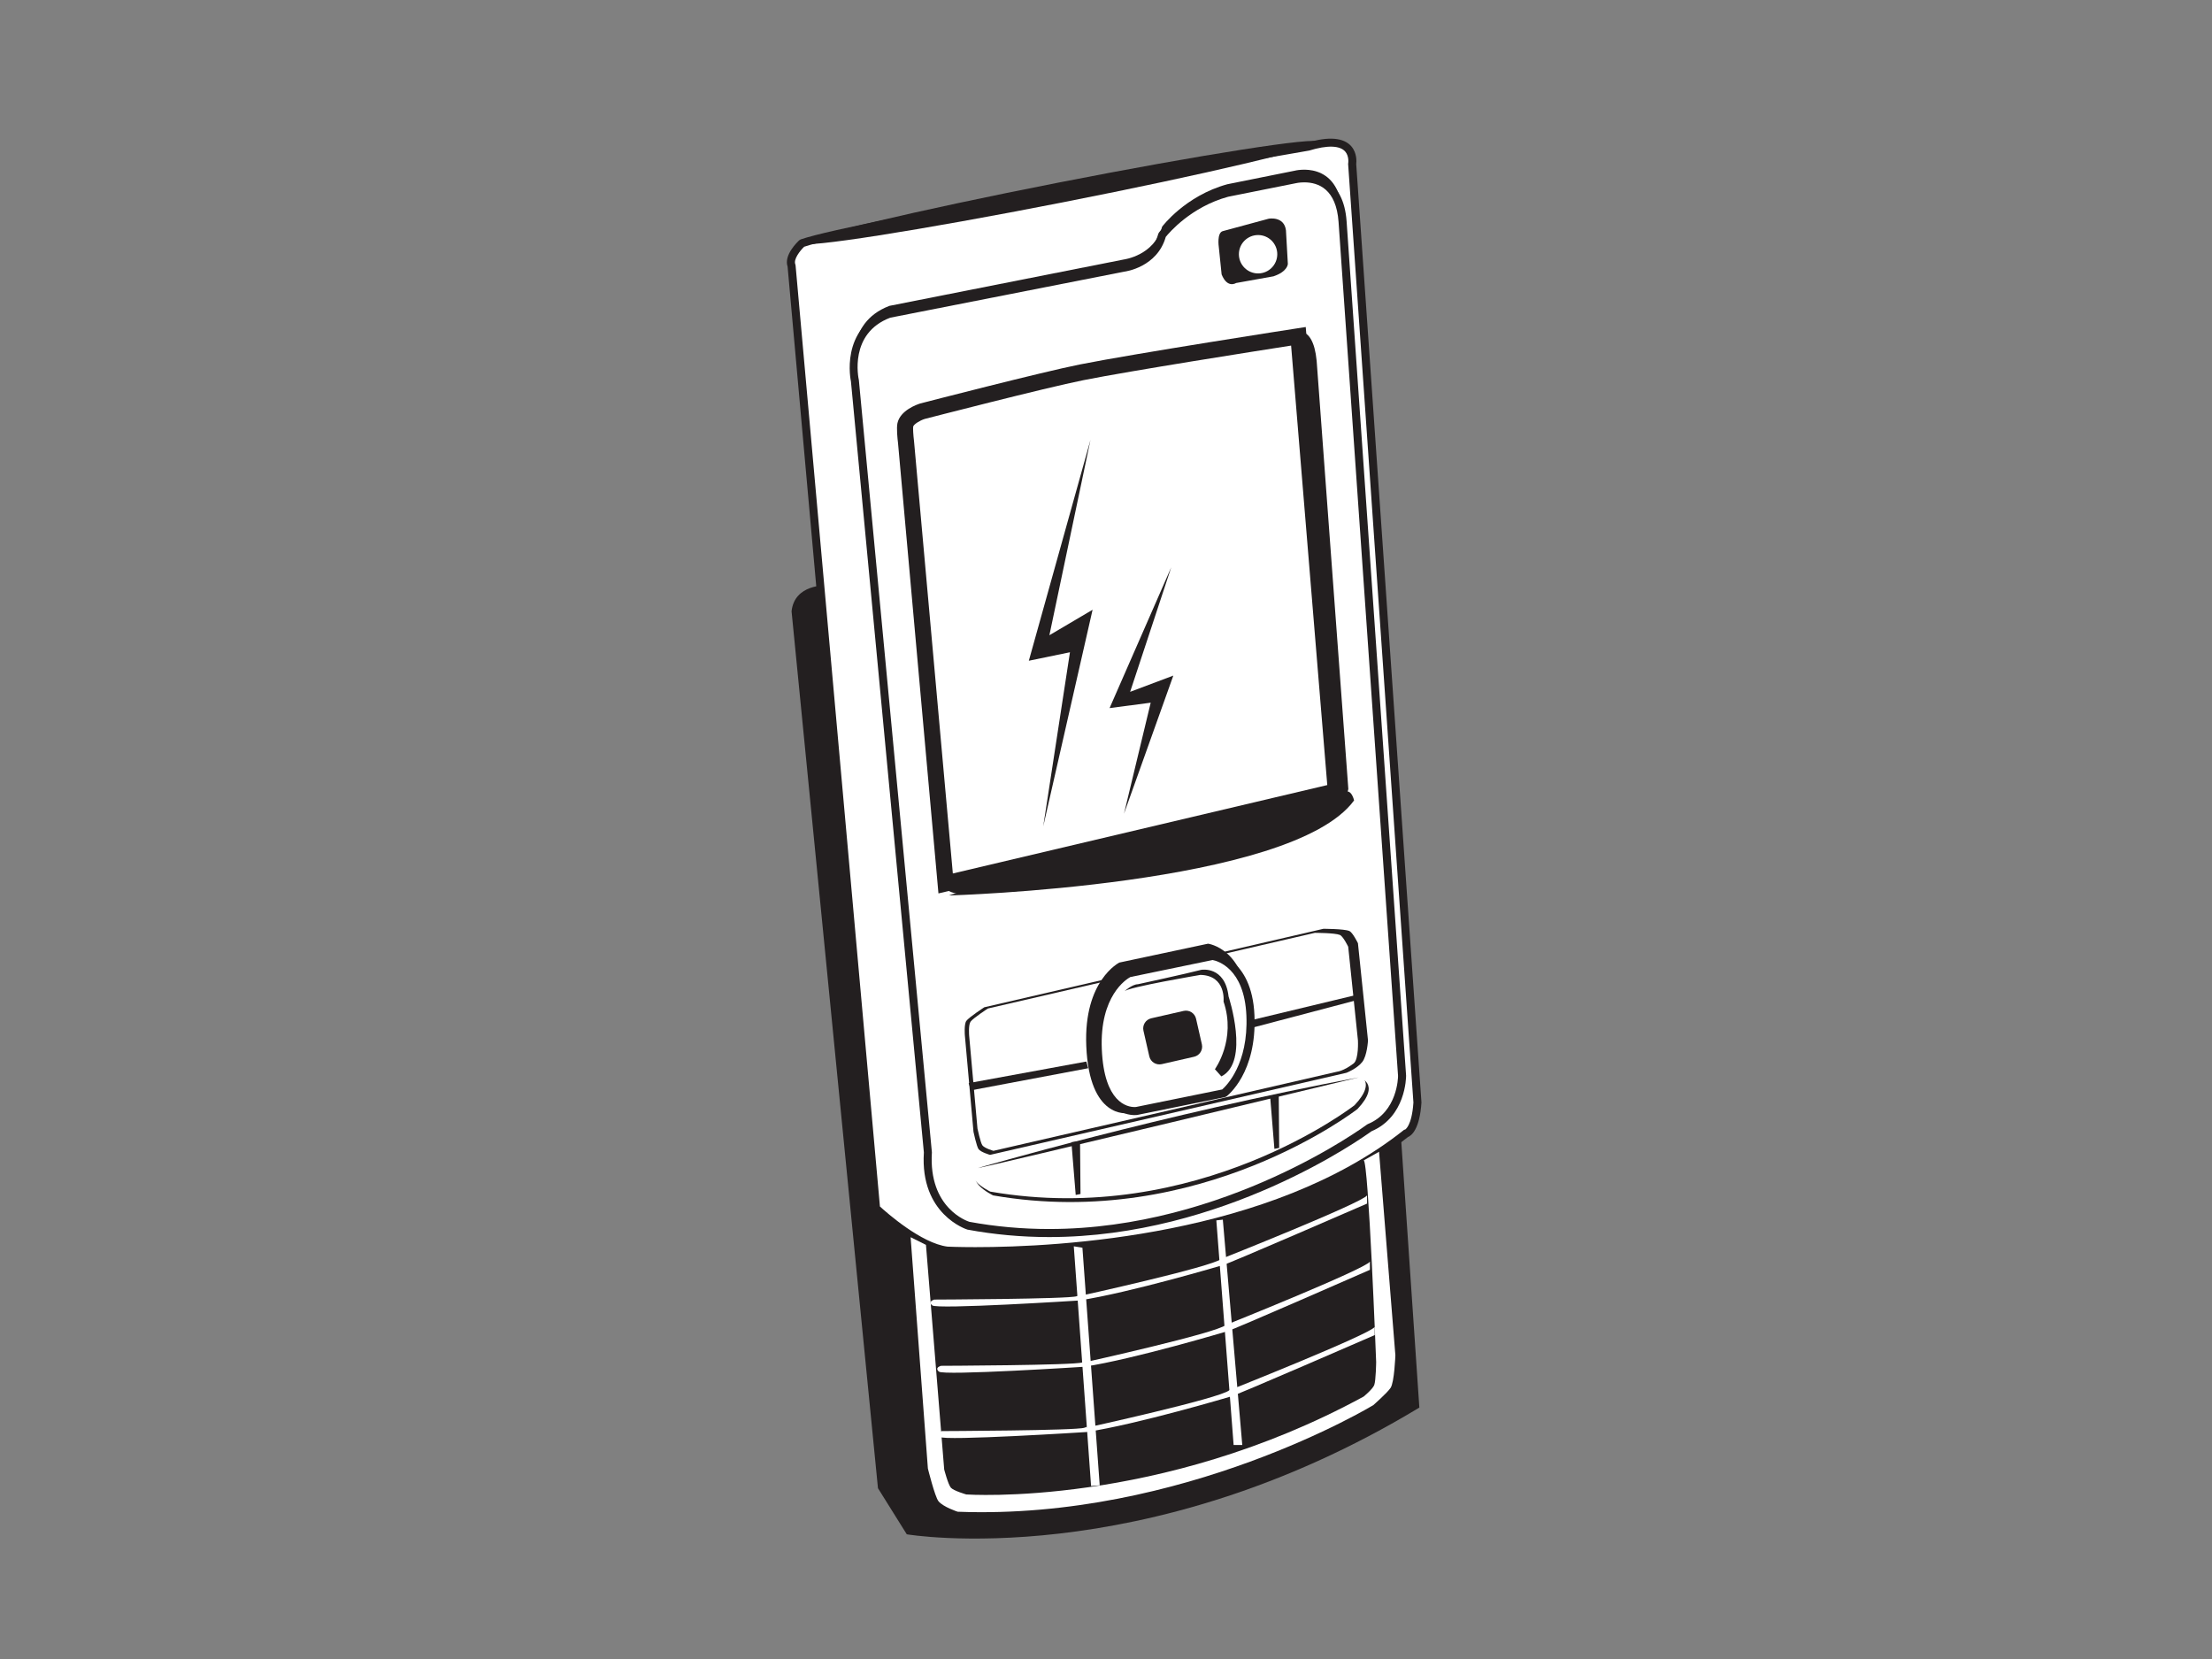 <?xml version="1.0" encoding="utf-8"?>
<!-- Generator: Adobe Illustrator 17.0.0, SVG Export Plug-In . SVG Version: 6.00 Build 0)  -->
<!DOCTYPE svg PUBLIC "-//W3C//DTD SVG 1.1//EN" "http://www.w3.org/Graphics/SVG/1.1/DTD/svg11.dtd">
<svg version="1.1" id="Layer_1" xmlns="http://www.w3.org/2000/svg" xmlns:xlink="http://www.w3.org/1999/xlink" x="0px" y="0px"
	 width="800px" height="600px" viewBox="0 0 800 600" enable-background="new 0 0 800 600" xml:space="preserve">
<rect x="0" y="0" width="800" height="600" fill="#808080" stroke="none"/>
<g>
	<g>
		<g>
			<path fill="#231F20" d="M298.782,211.718c0,0-11.458-0.524-12.503,9.372l31.249,317.141l10.418,16.667
				c0,0,85.399,14.579,185.382-45.831l-6.76-99.462l-28.653-247.874L298.782,211.718z"/>
		</g>
		<g>
			<path fill="#FFFFFF" d="M290.064,87.964c0,0-5.167,4.675-3.785,8.153l30.559,340.914c0,0,14.577,13.885,25.686,15.276
				c0,0,105.539,5.552,165.946-42.36c0,0,3.47-0.689,4.164-11.112L489.031,59.311c0,0,2.087-11.798-15.97-6.251
				C473.061,53.06,309.121,81.199,290.064,87.964z"/>
			<path fill="#231F20" d="M352.731,453.959c-0.001,0,0.003,0-0.001,0c-6.433,0-10.127-0.191-10.284-0.199
				c-11.556-1.442-26.003-15.093-26.612-15.674l-0.398-0.377l-0.048-0.546L284.846,96.437c-1.452-4.237,3.645-9.014,4.241-9.554
				l0.489-0.293c18.958-6.727,176.536-33.815,183.237-34.966c7.516-2.332,13.218-1.921,15.973,1.364
				c2.039,2.434,1.813,5.555,1.711,6.375l23.593,339.371c-0.64,9.773-3.656,12.005-4.915,12.513
				C460.386,449.793,383.541,453.959,352.731,453.959z M342.704,450.863c0.073,0,3.795,0.183,10.025,0.183
				c30.542,0,106.771-4.115,154.837-42.239l0.274-0.218l0.344-0.07l0,0c-0.046,0,2.421-1.138,2.997-9.781L487.565,59.236
				l0.032-0.177c0.003-0.016,0.396-2.504-1.054-4.215c-1.918-2.259-6.504-2.407-13.054-0.393
				c-1.81,0.326-162.65,27.972-182.655,34.788c-1.478,1.418-3.923,4.522-3.201,6.34l0.098,0.406l30.507,340.358
				C320.617,438.525,333.189,449.672,342.704,450.863L342.704,450.863z"/>
		</g>
		<g>
			<path fill="#231F20" d="M321.695,110.613l84.708-16.758c0,0,11.109-1.391,13.89-11.868c0,0,8.331-11.168,23.604-15.357
				l24.306-4.882c0,0,15.965-4.191,17.358,15.356l21.519,310.669c0,0,0,13.961-11.803,18.845c0,0-66.653,50.264-145.112,35.606
				c0,0-15.966-4.888-14.581-26.53L309.2,135.045C309.2,135.045,305.034,116.894,321.695,110.613z"/>
		</g>
		<g>
			<g>
				<path fill="#FFFFFF" d="M321.695,113.47l84.708-16.661c0,0,11.109-1.385,13.89-11.803c0,0,8.331-11.114,23.604-15.279
					l24.306-4.858c0,0,15.965-4.167,17.358,15.276l21.519,308.98c0,0,0,13.885-11.803,18.743c0,0-66.653,49.992-145.112,35.41
					c0,0-15.966-4.858-14.581-26.38L309.2,137.773C309.2,137.773,305.034,119.716,321.695,113.47z"/>
			</g>
			<g>
				<path fill="#231F20" d="M379.436,447.401c-9.996,0-19.933-0.906-29.538-2.693c-0.328-0.089-17.21-5.49-15.768-27.905
					L307.75,137.91c-0.015-0.002-4.219-19.187,13.433-25.804L406.12,95.38c0.511-0.073,10.281-1.436,12.764-10.751l0.242-0.498
					c0.352-0.468,8.812-11.561,24.387-15.808l24.406-4.882l0,0c-0.011,0,1.565-0.404,3.768-0.404
					c4.242,0,14.227,1.657,15.327,17.003l21.519,308.983c0.003,0.705-0.137,14.894-12.532,20.123
					C492.85,411.443,442.493,447.401,379.436,447.401z M421.616,85.675c-3.12,10.967-14.547,12.519-15.037,12.578l-84.604,16.645
					c-15.011,5.649-11.513,21.863-11.357,22.552l26.414,279.311c-1.286,20.276,12.952,24.935,13.56,25.126
					c9.268,1.714,19.028,2.601,28.844,2.601c63.847,0,114.463-37.409,114.969-37.788l0.317-0.177
					c10.735-4.422,10.897-16.871,10.902-17.401L484.105,80.247c-0.847-11.817-7.222-14.297-12.419-14.297
					c-1.815,0-3.11,0.326-3.12,0.328l-24.384,4.877C430.778,74.813,422.827,84.169,421.616,85.675z"/>
			</g>
		</g>
		<g>
			<path fill="#231F20" d="M476.867,51.312c0.385,1.98-41.118,11.787-92.696,21.904c-51.583,10.122-93.716,16.726-94.106,14.749
				c-0.386-1.982,41.119-11.792,92.705-21.917C434.348,55.933,476.477,49.329,476.867,51.312z"/>
		</g>
		<g>
			<path fill="#231F20" d="M442.162,83.612l16.667-4.511c0,0,5.552-1.049,6.251,4.172l0.689,12.15c0,0,0,2.768-5.21,4.511
				l-13.53,2.424c0,0-3.131,2.085-5.216-3.123l-1.035-10.066C440.777,89.169,440.083,84.303,442.162,83.612z"/>
		</g>
		<g>
			<path fill="#FFFFFF" d="M461.943,91.942c0,3.836-3.101,6.948-6.937,6.948c-3.83,0-6.943-3.112-6.943-6.948
				c0-3.831,3.112-6.937,6.943-6.937C458.842,85.005,461.943,88.112,461.943,91.942z"/>
		</g>
		<g>
			<g>
				<path fill="#231F20" d="M487.987,336.701c1.237,0.514,3.131,4.428,3.131,4.428l3.637,35.149c0,0-0.293,5.536-2.079,7.806
					c-1.907,2.434-5.73,3.908-5.73,3.908l-128.888,29.683c0,0-3.353-0.952-4.161-2.085c-0.687-0.95-1.823-6.249-1.823-6.249
					l-3.123-34.891c0,0-0.332-3.97,0.52-5.205c0.897-1.305,6.508-4.949,6.508-4.949l122.632-28.378
					C478.613,335.919,486.101,335.913,487.987,336.701z"/>
			</g>
			<g>
				<path fill="#FFFFFF" d="M484.584,338.13c1.192,0.498,3.013,4.266,3.013,4.266l3.521,33.895c0,0,0.355,6.851-1.568,8.32
					c-3.645,2.779-5.972,2.983-5.972,2.983l-124.283,28.618c0,0-3.236-0.915-4.017-2.007c-0.663-0.914-1.758-6.025-1.758-6.025
					l-3.015-33.645c0,0-0.319-3.83,0.502-5.017c0.868-1.256,6.284-4.775,6.284-4.775l118.253-27.367
					C475.543,337.377,482.769,337.377,484.584,338.13z"/>
			</g>
		</g>
		<g>
			<path fill="#FFFFFF" d="M483.134,286.191l-141.129,33.32l-14.328-159.608c0,0-0.588-4.68-0.253-6.248
				c0.697-3.206,6.25-4.947,6.25-4.947s43.621-11.287,57.546-14.058c20.053-3.994,78.373-13.022,78.373-13.022L483.134,286.191z"/>
			<path fill="#231F20" d="M339.403,323.117l-14.626-162.954c-0.184-1.452-0.594-5.264-0.201-7.117
				c1.008-4.64,7.03-6.744,8.227-7.118c1.926-0.503,44.003-11.381,57.847-14.136c19.887-3.96,77.913-12.954,78.497-13.043
				l3.09-0.479l14.006,170.179L339.403,323.117z M466.946,124.988c-12.322,1.923-58.042,9.111-75.158,12.519
				c-13.686,2.725-56.949,13.909-57.385,14.02c-1.845,0.594-3.965,1.974-4.133,2.746c-0.114,0.608,0.023,3.077,0.297,5.27
				l14.039,156.361l135.419-31.972L466.946,124.988z"/>
		</g>
		<g>
			<path fill="#231F20" d="M343.218,323.857c0,0,123.941-3.476,146.504-34.369c0,0-1.383-6.598-5.555-1.041
				C484.167,288.447,349.472,321.076,343.218,323.857z"/>
		</g>
		<g>
			<path fill="#231F20" d="M467.501,120.412c0,0,7.295-4.164,8.683,10.068l11.456,154.836c0,0-1.382,7.986-7.639,8.68
				c0,0-116.647,32.292-133.998,29.164c0,0-6.254-1.041-2.431-3.473l139.563-33.497l-13.197-161.265
				C469.938,124.926,470.282,119.371,467.501,120.412z"/>
		</g>
		<g>
			<path fill="#231F20" d="M451.447,364.819c0.923,22.197-10.136,30.735-10.136,30.735l-33.521,7.018
				c0,0-13.818,2.276-14.924-24.282c-0.99-23.771,11.97-30.167,11.97-30.167l32.063-6.824
				C436.9,341.298,450.544,342.977,451.447,364.819z"/>
		</g>
		<g>
			<path fill="#FFFFFF" d="M452.233,367.248c0.869,20.309-9.549,28.12-9.549,28.12l-31.596,6.421c0,0-13.014,2.085-14.06-22.213
				c-0.931-21.751,11.284-27.601,11.284-27.601l30.205-6.252C438.517,345.723,451.375,347.259,452.233,367.248z"/>
			<path fill="#231F20" d="M410.327,403.29c-3.222,0-13.807-1.705-14.754-23.652c-0.96-22.452,11.578-28.723,12.113-28.978
				l0.331-0.11l30.439-6.3l0.237,0.029c0.14,0.016,14.098,1.926,14.996,22.907c0.89,20.839-9.684,29.011-10.133,29.35l-0.584,0.261
				l-31.595,6.421C411.317,403.228,410.954,403.29,410.327,403.29z M408.802,353.36c-1.351,0.732-11.147,6.735-10.316,26.154
				c0.831,19.359,9.275,20.866,11.841,20.866c0.304,0,0.497-0.024,0.541-0.029l31.165-6.335c1.463-1.281,9.495-9.157,8.742-26.703
				c-0.737-17.237-10.585-19.803-12.223-20.11L408.802,353.36z"/>
		</g>
		<g>
			<path fill="#231F20" d="M406.575,358.567c0,0,2.87-2.601,4.949-2.601c0,0,17.963-3.906,22.91-5.21c0,0,8.597-1.56,9.899,9.638
				c0,0,7.809,23.69-2.609,28.9l-2.34-2.604c0,0,7.811-10.671,3.126-24.473c0,0,1.041-9.374-8.331-9.635
				C434.178,352.583,407.882,357.01,406.575,358.567z"/>
		</g>
		<g>
			<polygon fill="#231F20" points="350.333,391.721 392.883,383.917 393.561,386.341 351.192,394.33 			"/>
		</g>
		<g>
			<polygon fill="#231F20" points="451.708,369.158 491.454,359.611 490.768,361.696 452.577,371.764 			"/>
		</g>
		<g>
			<path fill="#231F20" d="M434.676,377.695c0.463,2.023-0.799,4.035-2.822,4.495l-11.704,2.674
				c-2.026,0.454-4.032-0.804-4.489-2.824l-2.114-9.267c-0.462-2.02,0.796-4.032,2.822-4.492l11.704-2.671
				c2.023-0.46,4.024,0.802,4.492,2.819L434.676,377.695z"/>
		</g>
		<g>
			<path fill="#231F20" d="M357.106,421.928c0,0,116.129-26.038,134.348-32.284c0,0,8.339,2.077-0.511,11.454
				c0,0-56.765,44.265-131.754,31.24C359.189,432.338,346.165,426.095,357.106,421.928z"/>
		</g>
		<g>
			<path fill="#FFFFFF" d="M356.06,420.537c0,0,116.135-26.036,134.359-32.284c0,0,8.333,2.082-0.522,11.456
				c0,0-56.762,44.262-131.751,31.249C358.146,430.958,345.127,424.709,356.06,420.537z"/>
		</g>
		<g>
			<polygon fill="#231F20" points="390.613,412.729 390.779,431.824 389.044,432.171 387.484,413.076 			"/>
		</g>
		<g>
			<polygon fill="#231F20" points="462.476,396.062 462.637,415.16 460.905,415.502 459.348,396.414 			"/>
		</g>
		<g>
			<path fill="#231F20" d="M491.454,389.644c0,0-133.309,32.112-137.817,32.806C353.637,422.45,420.293,403.007,491.454,389.644z"/>
		</g>
		<g>
			<path fill="#FFFFFF" d="M329.334,447.45l5.553,2.776l6.597,81.235c0,0,1.412,5.45,2.428,6.596c0.983,1.108,5.56,2.432,5.56,2.432
				s69.777,4.858,143.72-35.412c0,0,3.303-2.717,3.825-4.167c0.6-1.676,0.689-8.331,0.689-8.331s-2.773-72.907-4.513-72.907
				l5.56-3.12l5.904,73.593c0,0-0.353,9.724-1.735,11.809c-1.211,1.807-6.257,6.243-6.257,6.243s-68.735,41.669-150.314,38.541
				c0,0-5.305-1.735-6.949-3.817c-1.299-1.649-3.817-11.806-3.817-11.806L329.334,447.45z"/>
		</g>
		<g>
			<polygon fill="#FFFFFF" points="391.474,451.261 397.725,537.187 394.605,537.445 388.353,450.742 			"/>
		</g>
		<g>
			<polygon fill="#FFFFFF" points="442.251,441.104 449.285,522.608 446.156,522.608 439.905,441.368 			"/>
		</g>
		<g>
			<path fill="#FFFFFF" d="M337.837,470.01c0,0,48.781-0.178,51.555-1.213c2.781-1.046,0.697,0,0.697,0s48.259-10.59,51.724-13.546
				c0,0,50.691-20.136,52.601-22.913v2.956c0,0-50.688,22.044-52.079,22.221c0,0-33.841,10.066-52.246,12.842
				c0,0-51.731,3.3-52.945,1.735C337.143,472.092,335.412,470.873,337.837,470.01z"/>
		</g>
		<g>
			<path fill="#FFFFFF" d="M340.258,493.966c0,0,48.348-0.175,51.097-1.216c2.754-1.041,0.691,0,0.691,0
				s47.832-10.593,51.267-13.544c0,0,50.242-20.137,52.138-22.913v2.956c0,0-50.237,22.044-51.614,22.219
				c0,0-33.551,10.057-51.791,12.842c0,0-51.277,3.303-52.479,1.735C339.568,496.045,337.845,494.832,340.258,493.966z"/>
		</g>
		<g>
			<path fill="#FFFFFF" d="M340.613,517.573c0,0,48.779-0.172,51.555-1.213c2.779-1.044,0.694,0,0.694,0s48.257-10.59,51.729-13.546
				c0,0,50.683-20.134,52.596-22.91v2.954c0,0-50.691,22.046-52.074,22.219c0,0-33.85,10.068-52.251,12.842
				c0,0-51.729,3.303-52.947,1.746C339.915,519.663,338.188,518.439,340.613,517.573z"/>
		</g>
	</g>
	<polygon fill="#231F20" points="394.4,159.034 379.525,229.743 395.148,220.525 377.295,298.914 386.965,235.895 372.09,238.967 	
		"/>
	<polygon fill="#231F20" points="423.604,205.147 408.729,250.211 424.349,244.338 406.502,294.301 416.167,254.135 
		401.292,256.091 	"/>
</g>
</svg>
